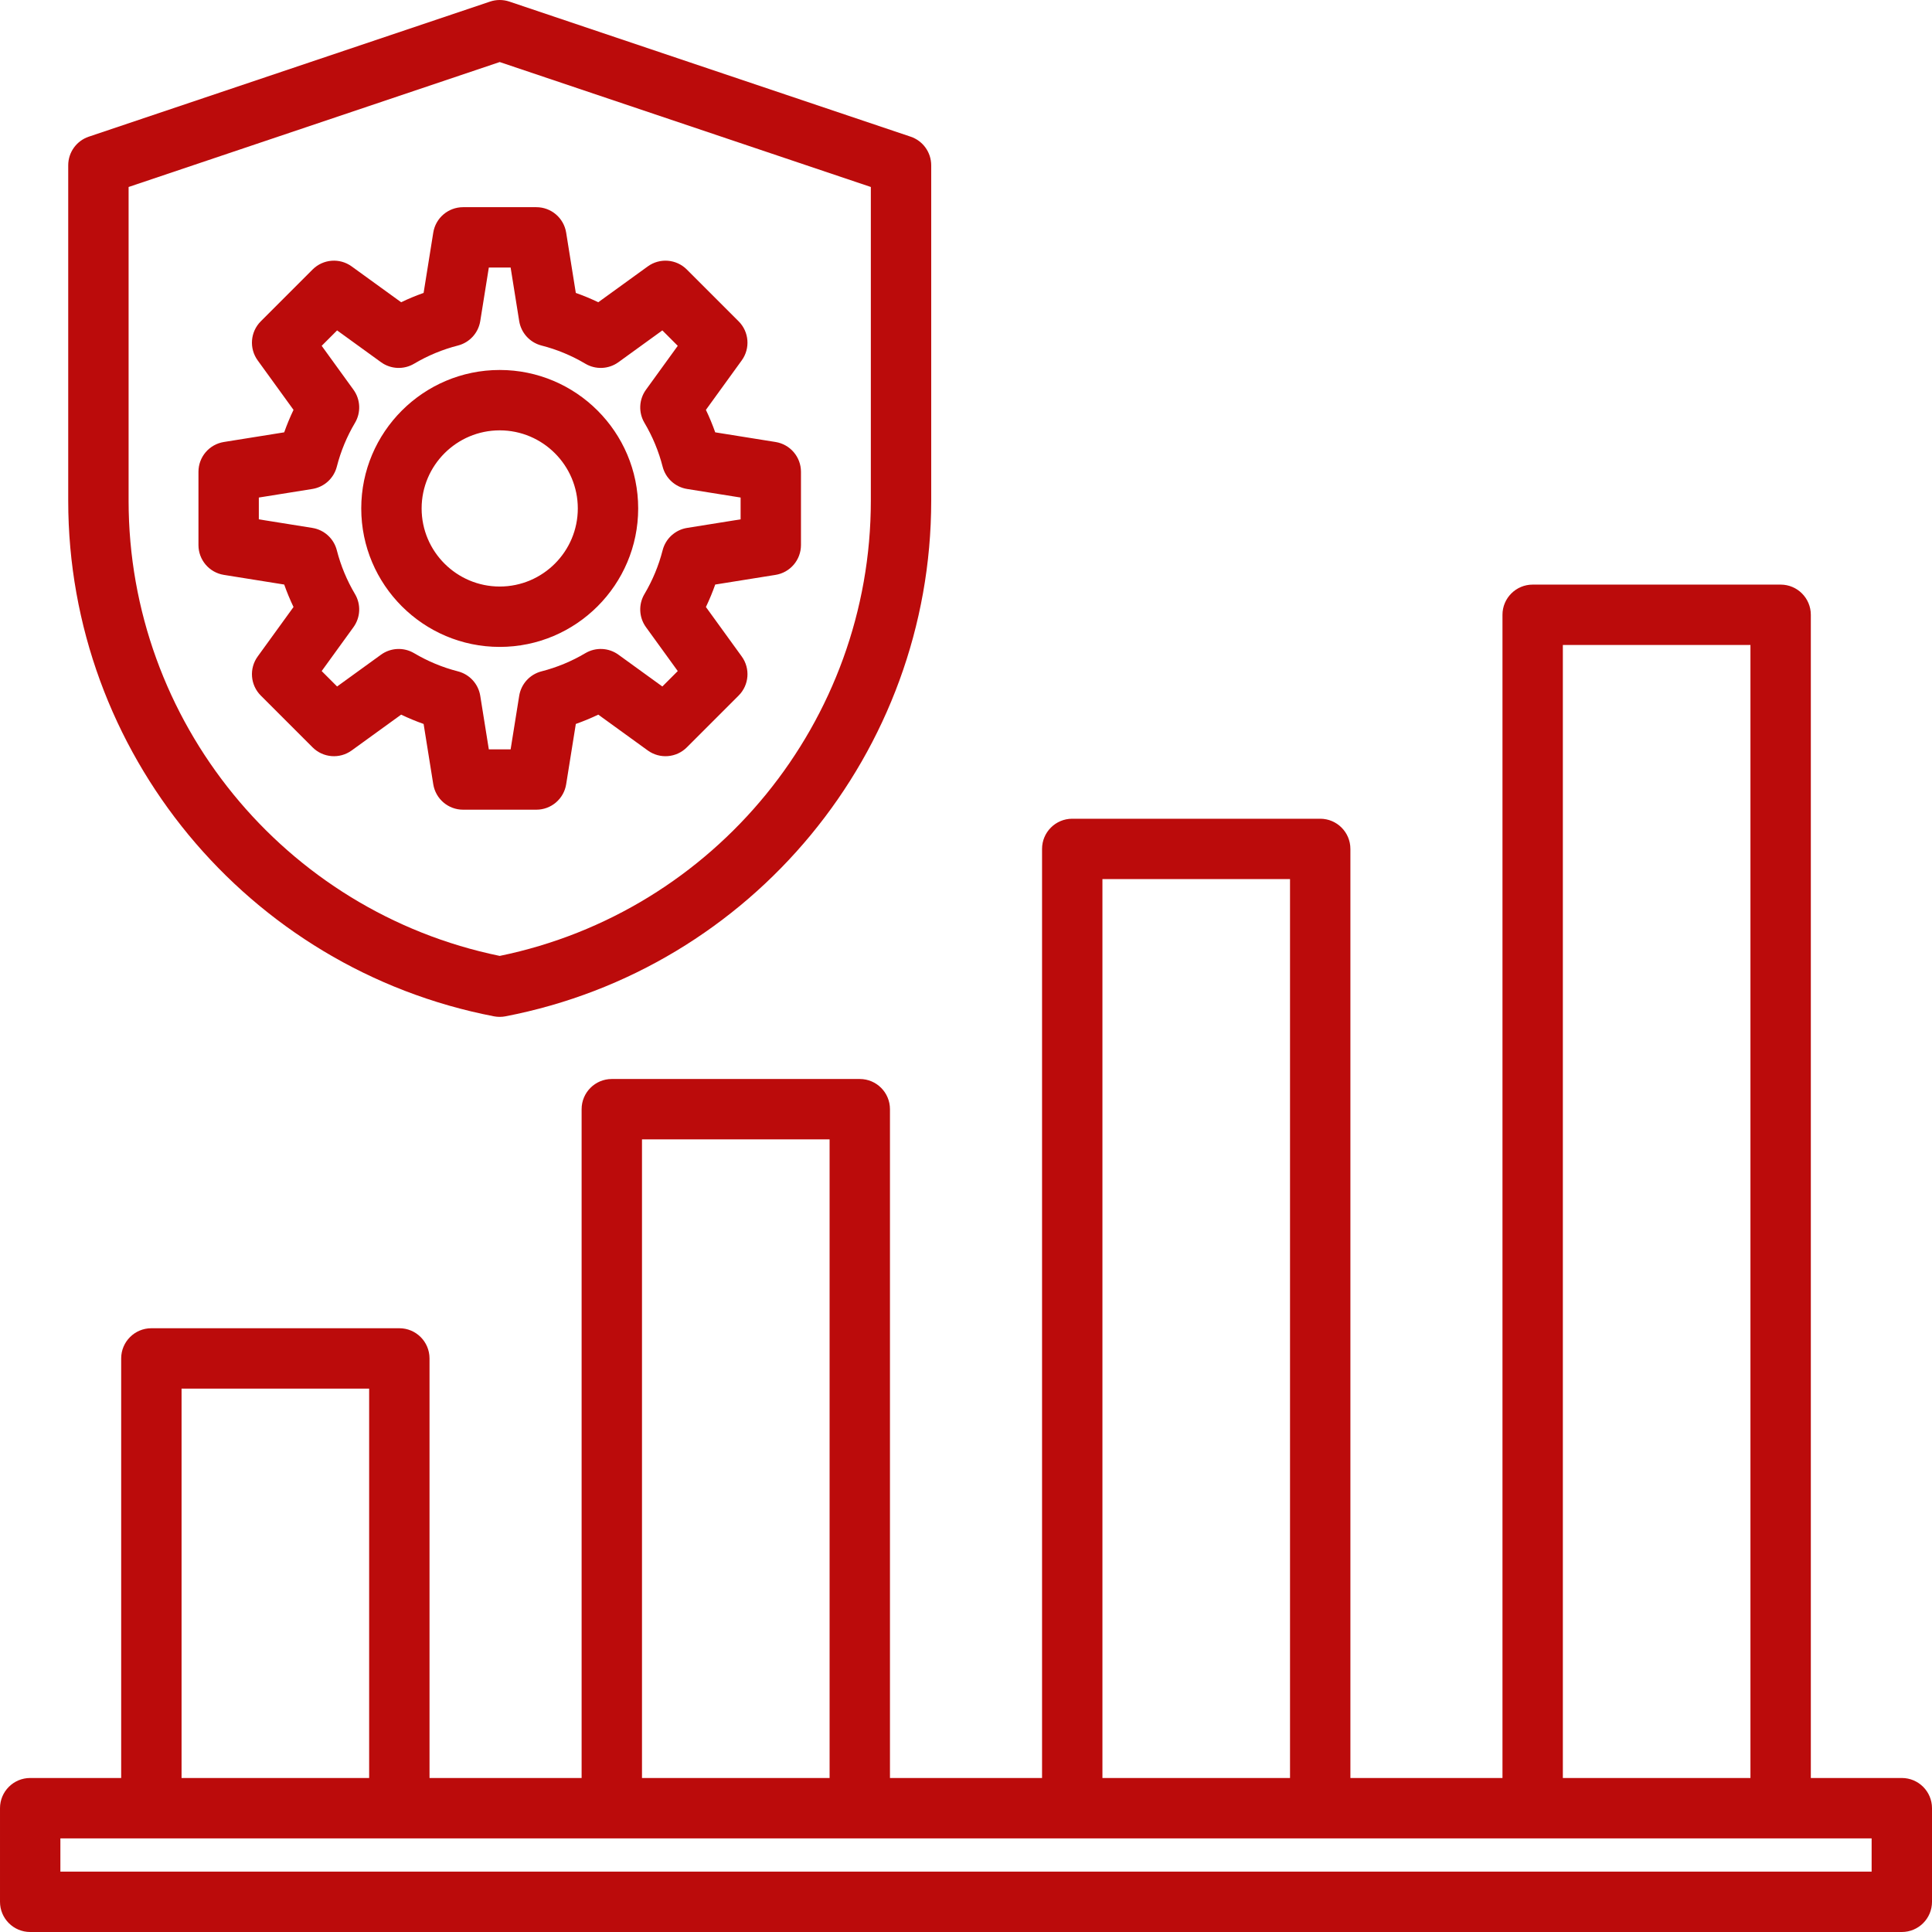 <svg xmlns="http://www.w3.org/2000/svg" version="1.1" xmlns:xlink="http://www.w3.org/1999/xlink" xmlns:svgjs="http://svgjs.com/svgjs" width="512" height="512" x="0" y="0" viewBox="0 0 512 512" style="enable-background:new 0 0 512 512" xml:space="preserve" class=""><g><path d="m504 471.187h-24.113v-308.26c0-4.418-3.582-8-8-8h-65.715c-4.418 0-8 3.582-8 8v308.26h-40.303v-246.214c0-4.418-3.582-8-8-8h-65.714c-4.418 0-8 3.582-8 8v246.214h-40.306v-177.242c0-4.418-3.582-8-8-8h-65.715c-4.418 0-8 3.582-8 8v177.242h-40.307v-111.19c0-4.418-3.582-8-8-8h-65.714c-4.418 0-8 3.582-8 8v111.19h-24.113c-4.418 0-8 3.582-8 8v24.813c0 4.418 3.582 8 8 8h496c4.418 0 8-3.582 8-8v-24.813c0-4.419-3.582-8-8-8zm-89.828-300.26h49.715v300.26h-49.715zm-122.017 62.046h49.714v238.214h-49.714zm-122.021 68.972h49.715v169.242h-49.715zm-122.021 66.052h49.714v103.19h-49.714zm447.887 128.003h-480v-8.813h480zm-365.085-226.663c.5.096 1.007.145 1.514.145s1.014-.048 1.514-.145c65.381-12.603 112.836-70.068 112.836-136.64v-88.893c0-3.435-2.192-6.486-5.448-7.582l-106.349-35.804c-1.656-.557-3.449-.557-5.105 0l-106.35 35.804c-3.255 1.096-5.448 4.147-5.448 7.582v88.894c0 66.571 47.455 124.036 112.836 136.639zm-96.836-219.785 98.35-33.111 98.35 33.111v83.146c0 58.403-41.266 108.886-98.35 120.627-57.083-11.741-98.35-62.224-98.35-120.627zm59.111 149.331 13.117-9.497c1.94.929 3.927 1.753 5.954 2.469l2.559 15.986c.621 3.881 3.969 6.735 7.899 6.735h19.42c3.93 0 7.278-2.855 7.899-6.736l2.559-15.987c2.026-.716 4.013-1.54 5.953-2.468l13.117 9.497c3.183 2.304 7.569 1.956 10.348-.823l13.732-13.732c2.779-2.779 3.128-7.165.823-10.348l-9.497-13.117c.929-1.94 1.753-3.927 2.469-5.953l15.986-2.559c3.881-.621 6.736-3.969 6.736-7.899v-19.42c0-3.93-2.855-7.278-6.736-7.899l-15.987-2.559c-.716-2.026-1.54-4.013-2.469-5.953l9.497-13.117c2.305-3.183 1.956-7.569-.823-10.348l-13.732-13.732c-2.779-2.779-7.165-3.128-10.348-.823l-13.117 9.497c-1.94-.929-3.927-1.753-5.953-2.469l-2.559-15.986c-.621-3.881-3.969-6.736-7.899-6.736h-19.42c-3.93 0-7.278 2.854-7.899 6.735l-2.559 15.986c-2.027.716-4.014 1.54-5.954 2.469l-13.116-9.497c-3.184-2.305-7.57-1.957-10.348.823l-13.732 13.732c-2.779 2.779-3.128 7.165-.823 10.349l9.498 13.117c-.929 1.94-1.753 3.927-2.468 5.953l-15.988 2.559c-3.88.621-6.735 3.969-6.735 7.899v19.42c0 3.93 2.855 7.278 6.735 7.899l15.988 2.56c.716 2.026 1.54 4.012 2.468 5.952l-9.498 13.117c-2.305 3.183-1.956 7.569.823 10.348l13.732 13.732c2.78 2.78 7.165 3.128 10.348.824zm-24.598-61.253v-5.778l14.181-2.27c3.148-.504 5.696-2.829 6.486-5.917 1.042-4.074 2.662-7.98 4.815-11.611 1.626-2.743 1.468-6.189-.401-8.772l-8.426-11.637 4.086-4.086 11.636 8.425c2.583 1.871 6.031 2.027 8.773.4 3.63-2.153 7.536-3.773 11.611-4.815 3.089-.79 5.414-3.338 5.918-6.486l2.27-14.179h5.778l2.27 14.179c.504 3.148 2.829 5.696 5.918 6.486 4.072 1.041 7.979 2.661 11.61 4.815 2.742 1.628 6.189 1.469 8.772-.4l11.637-8.426 4.085 4.086-8.425 11.637c-1.87 2.583-2.027 6.029-.401 8.772 2.153 3.63 3.773 7.538 4.815 11.612.79 3.088 3.338 5.413 6.486 5.917l14.18 2.27v5.778l-14.179 2.27c-3.148.504-5.696 2.829-6.486 5.918-1.042 4.073-2.662 7.979-4.815 11.611-1.627 2.743-1.47 6.189.4 8.772l8.425 11.637-4.085 4.086-11.637-8.426c-2.583-1.871-6.031-2.027-8.772-.4-3.628 2.152-7.535 3.772-11.611 4.814-3.088.79-5.413 3.338-5.917 6.486l-2.27 14.18h-5.778l-2.27-14.179c-.504-3.148-2.829-5.696-5.918-6.486-4.072-1.042-7.979-2.662-11.611-4.816-2.743-1.626-6.189-1.469-8.772.401l-11.637 8.425-4.086-4.086 8.426-11.636c1.87-2.583 2.027-6.03.401-8.772-2.152-3.629-3.772-7.537-4.816-11.613-.79-3.088-3.338-5.412-6.485-5.916zm63.837 33.806c20.233 0 36.695-16.461 36.695-36.695 0-20.233-16.461-36.694-36.695-36.694s-36.695 16.461-36.695 36.694c0 20.234 16.462 36.695 36.695 36.695zm0-57.39c11.411 0 20.695 9.283 20.695 20.694 0 11.412-9.284 20.695-20.695 20.695s-20.695-9.284-20.695-20.695c0-11.41 9.284-20.694 20.695-20.694z" fill="#bb0b0b" data-original="#000000" class=""></path></g></svg>